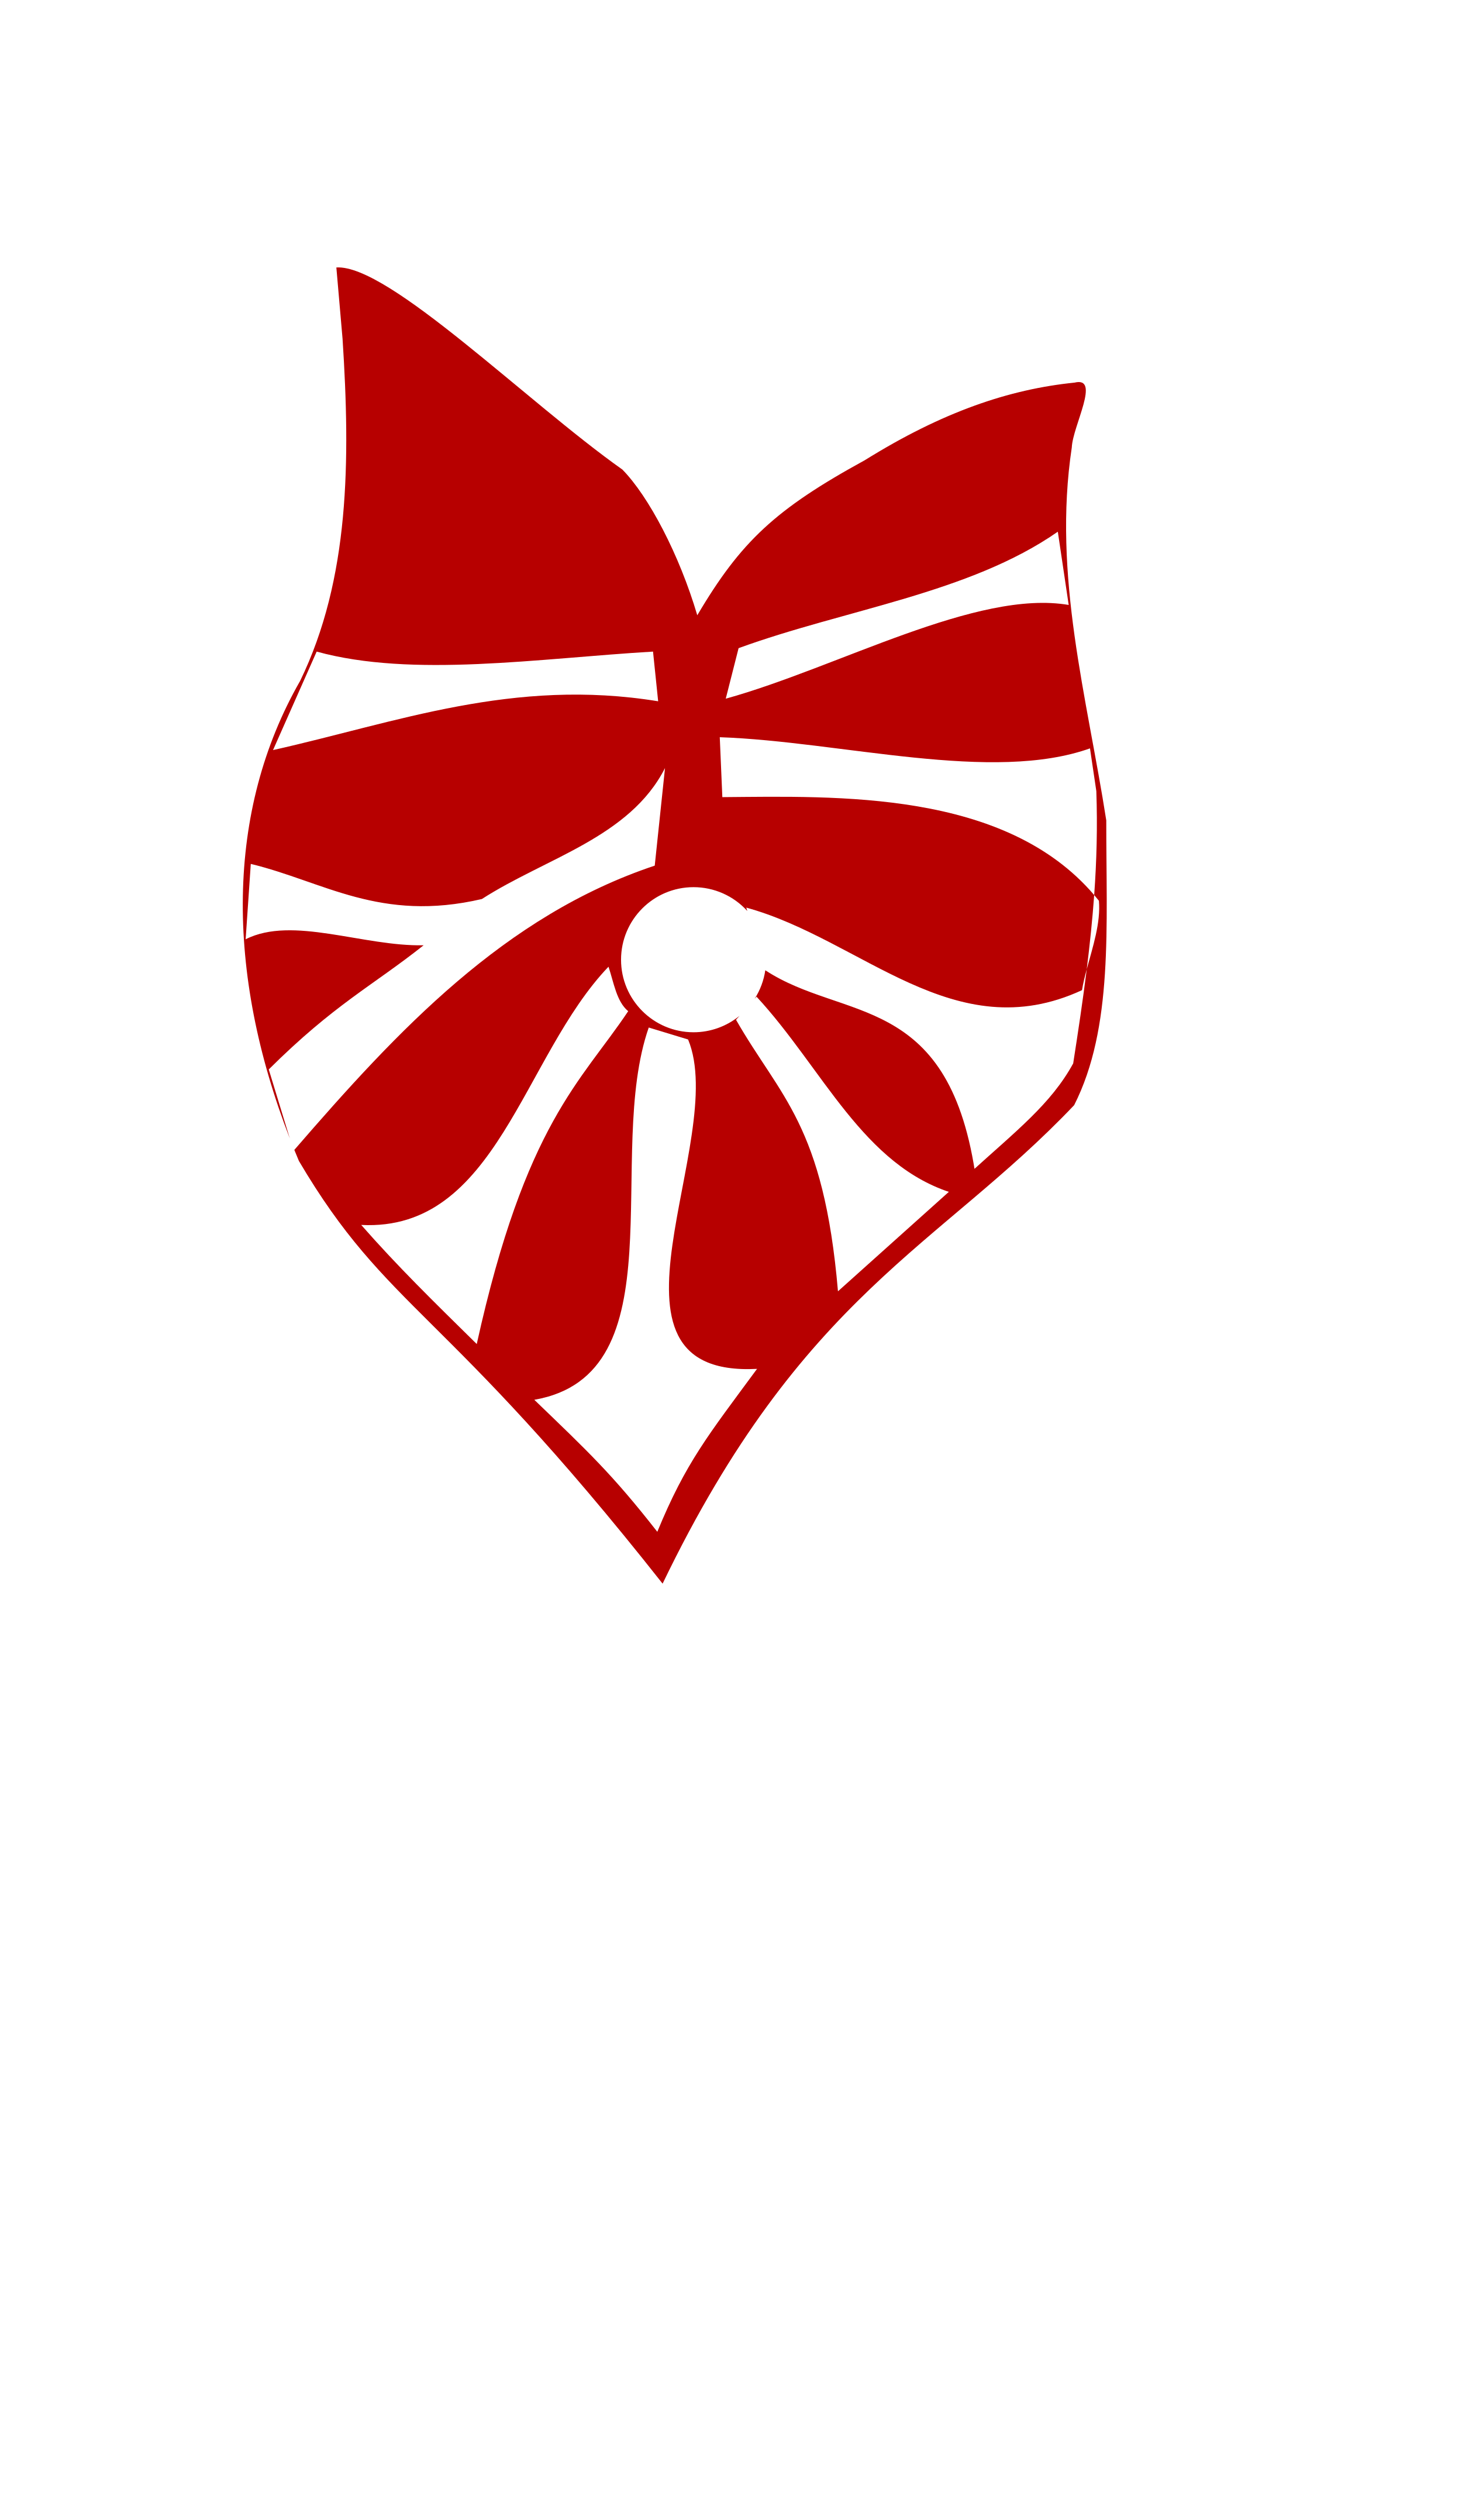 <?xml version="1.0" encoding="UTF-8" standalone="no"?>
<!-- Created with Inkscape (http://www.inkscape.org/) -->

<svg
   width="44.987mm"
   height="76.884mm"
   viewBox="0 0 44.987 76.884"
   version="1.1"
   id="svg1"
   xml:space="preserve"
   sodipodi:docname="Korok_Fcu.svg"
   inkscape:version="1.4.2 (ebf0e940d0, 2025-05-08)"
   xmlns:inkscape="http://www.inkscape.org/namespaces/inkscape"
   xmlns:sodipodi="http://sodipodi.sourceforge.net/DTD/sodipodi-0.dtd"
   xmlns="http://www.w3.org/2000/svg"
   xmlns:svg="http://www.w3.org/2000/svg"><sodipodi:namedview
     id="namedview1"
     pagecolor="#ffffff"
     bordercolor="#000000"
     borderopacity="0.25"
     inkscape:showpageshadow="2"
     inkscape:pageopacity="0.0"
     inkscape:pagecheckerboard="0"
     inkscape:deskcolor="#d1d1d1"
     inkscape:document-units="mm"
     inkscape:zoom="2.7930327"
     inkscape:cx="1.6111519"
     inkscape:cy="128.53412"
     inkscape:window-width="1920"
     inkscape:window-height="1003"
     inkscape:window-x="1920"
     inkscape:window-y="0"
     inkscape:window-maximized="1"
     inkscape:current-layer="layer1" /><defs
     id="defs1" /><g
     inkscape:label="Layer 1"
     inkscape:groupmode="layer"
     id="layer1"
     transform="translate(-90.748,-110.077)"><path
       id="path1-9"
       style="fill:#b70000;fill-opacity:1;stroke:none;stroke-width:0.32;stroke-opacity:1"
       d="m 101.098,118.303 0.191,2.199 c 0.241,3.732 0.222,7.376 -1.306,10.518 -2.291,3.996 -2.302,8.949 -0.317,14.073 l -0.648,-2.124 c 2.014,-2.002 3.192,-2.571 4.766,-3.819 -1.853,0.043 -4.038,-0.916 -5.477,-0.184 l 0.158,-2.318 c 2.243,0.542 3.978,1.809 7.111,1.08 1.959,-1.262 4.551,-1.892 5.635,-4.029 l -0.316,3.002 c -4.625,1.543 -7.909,5.067 -11.09,8.743 0.046,0.114 0.093,0.227 0.141,0.341 2.725,4.618 4.467,4.48 11.191,13 4.3,-8.923 8.519,-10.356 12.664,-14.717 1.209,-2.386 0.985,-5.477 0.988,-8.758 -0.591,-3.792 -1.657,-7.521 -1.061,-11.471 0.029,-0.666 0.9,-2.193 0.084,-1.994 -2.013,0.205 -4.061,0.898 -6.454,2.387 -2.753,1.507 -3.816,2.504 -5.154,4.769 -0.551,-1.864 -1.493,-3.656 -2.305,-4.482 -2.932,-2.072 -7.19,-6.311 -8.798,-6.216 z m 22.2,8.128 1.185,7.979 c 0.038,1.091 0.01,2.147 -0.066,3.196 0.049,0.057 0.097,0.116 0.145,0.175 0.06,0.674 -0.19,1.425 -0.374,2.106 -0.119,0.951 -0.263,1.91 -0.417,2.897 -0.684,1.251 -1.755,2.075 -3.209,3.397 l -4.029,3.612 c -0.439,-5.134 -1.779,-5.973 -3.137,-8.351 l 0.108,-0.122 c -0.399,0.327 -0.899,0.506 -1.415,0.506 -1.232,-1.4e-4 -2.231,-0.999 -2.231,-2.231 -1.4e-4,-1.232 0.999,-2.232 2.231,-2.232 0.63,-9e-5 1.231,0.266 1.654,0.733 l -0.031,-0.104 c 3.565,0.98 6.392,4.361 10.33,2.539 0.033,-0.204 0.086,-0.42 0.146,-0.644 0.095,-0.763 0.174,-1.52 0.229,-2.282 -2.758,-3.226 -7.899,-3.039 -11.442,-3.011 l -0.079,-1.843 c 3.74,0.13 8.395,1.43 11.424,0.332 l -0.677,-4.398 c -2.837,-0.493 -7.104,1.922 -10.563,2.881 l 0.395,-1.554 c 3.274,-1.194 7.097,-1.682 9.823,-3.582 z m -22.806,3.687 c 2.954,0.813 6.822,0.208 10.35,0 l 0.158,1.528 c -4.462,-0.728 -8.047,0.65 -11.851,1.501 z m 8.98,9.691 c 0.165,0.493 0.246,1.071 0.606,1.369 -1.448,2.168 -3.158,3.442 -4.66,10.237 -1.355,-1.333 -2.436,-2.389 -3.555,-3.663 4.174,0.214 4.96,-5.176 7.61,-7.943 z m 4.825,0.11 c -0.046,0.313 -0.158,0.612 -0.328,0.878 l 0.058,-0.066 c 2.047,2.212 3.277,5.214 6.073,6.053 l 0.65,-0.658 c -0.854,-5.528 -4.066,-4.64 -6.453,-6.207 z m -3.587,1.761 1.211,0.368 c 1.281,3.084 -3.277,10.411 2.122,10.131 -1.503,2.04 -2.194,2.882 -3.069,5.011 -1.388,-1.775 -2.128,-2.464 -3.785,-4.06 4.471,-0.778 2.152,-7.53 3.522,-11.451 z"
       sodipodi:nodetypes="cccccccccccccccccccccccccccccccccscccccccccccccccccccccccccccccccccccccc" /></g></svg>
